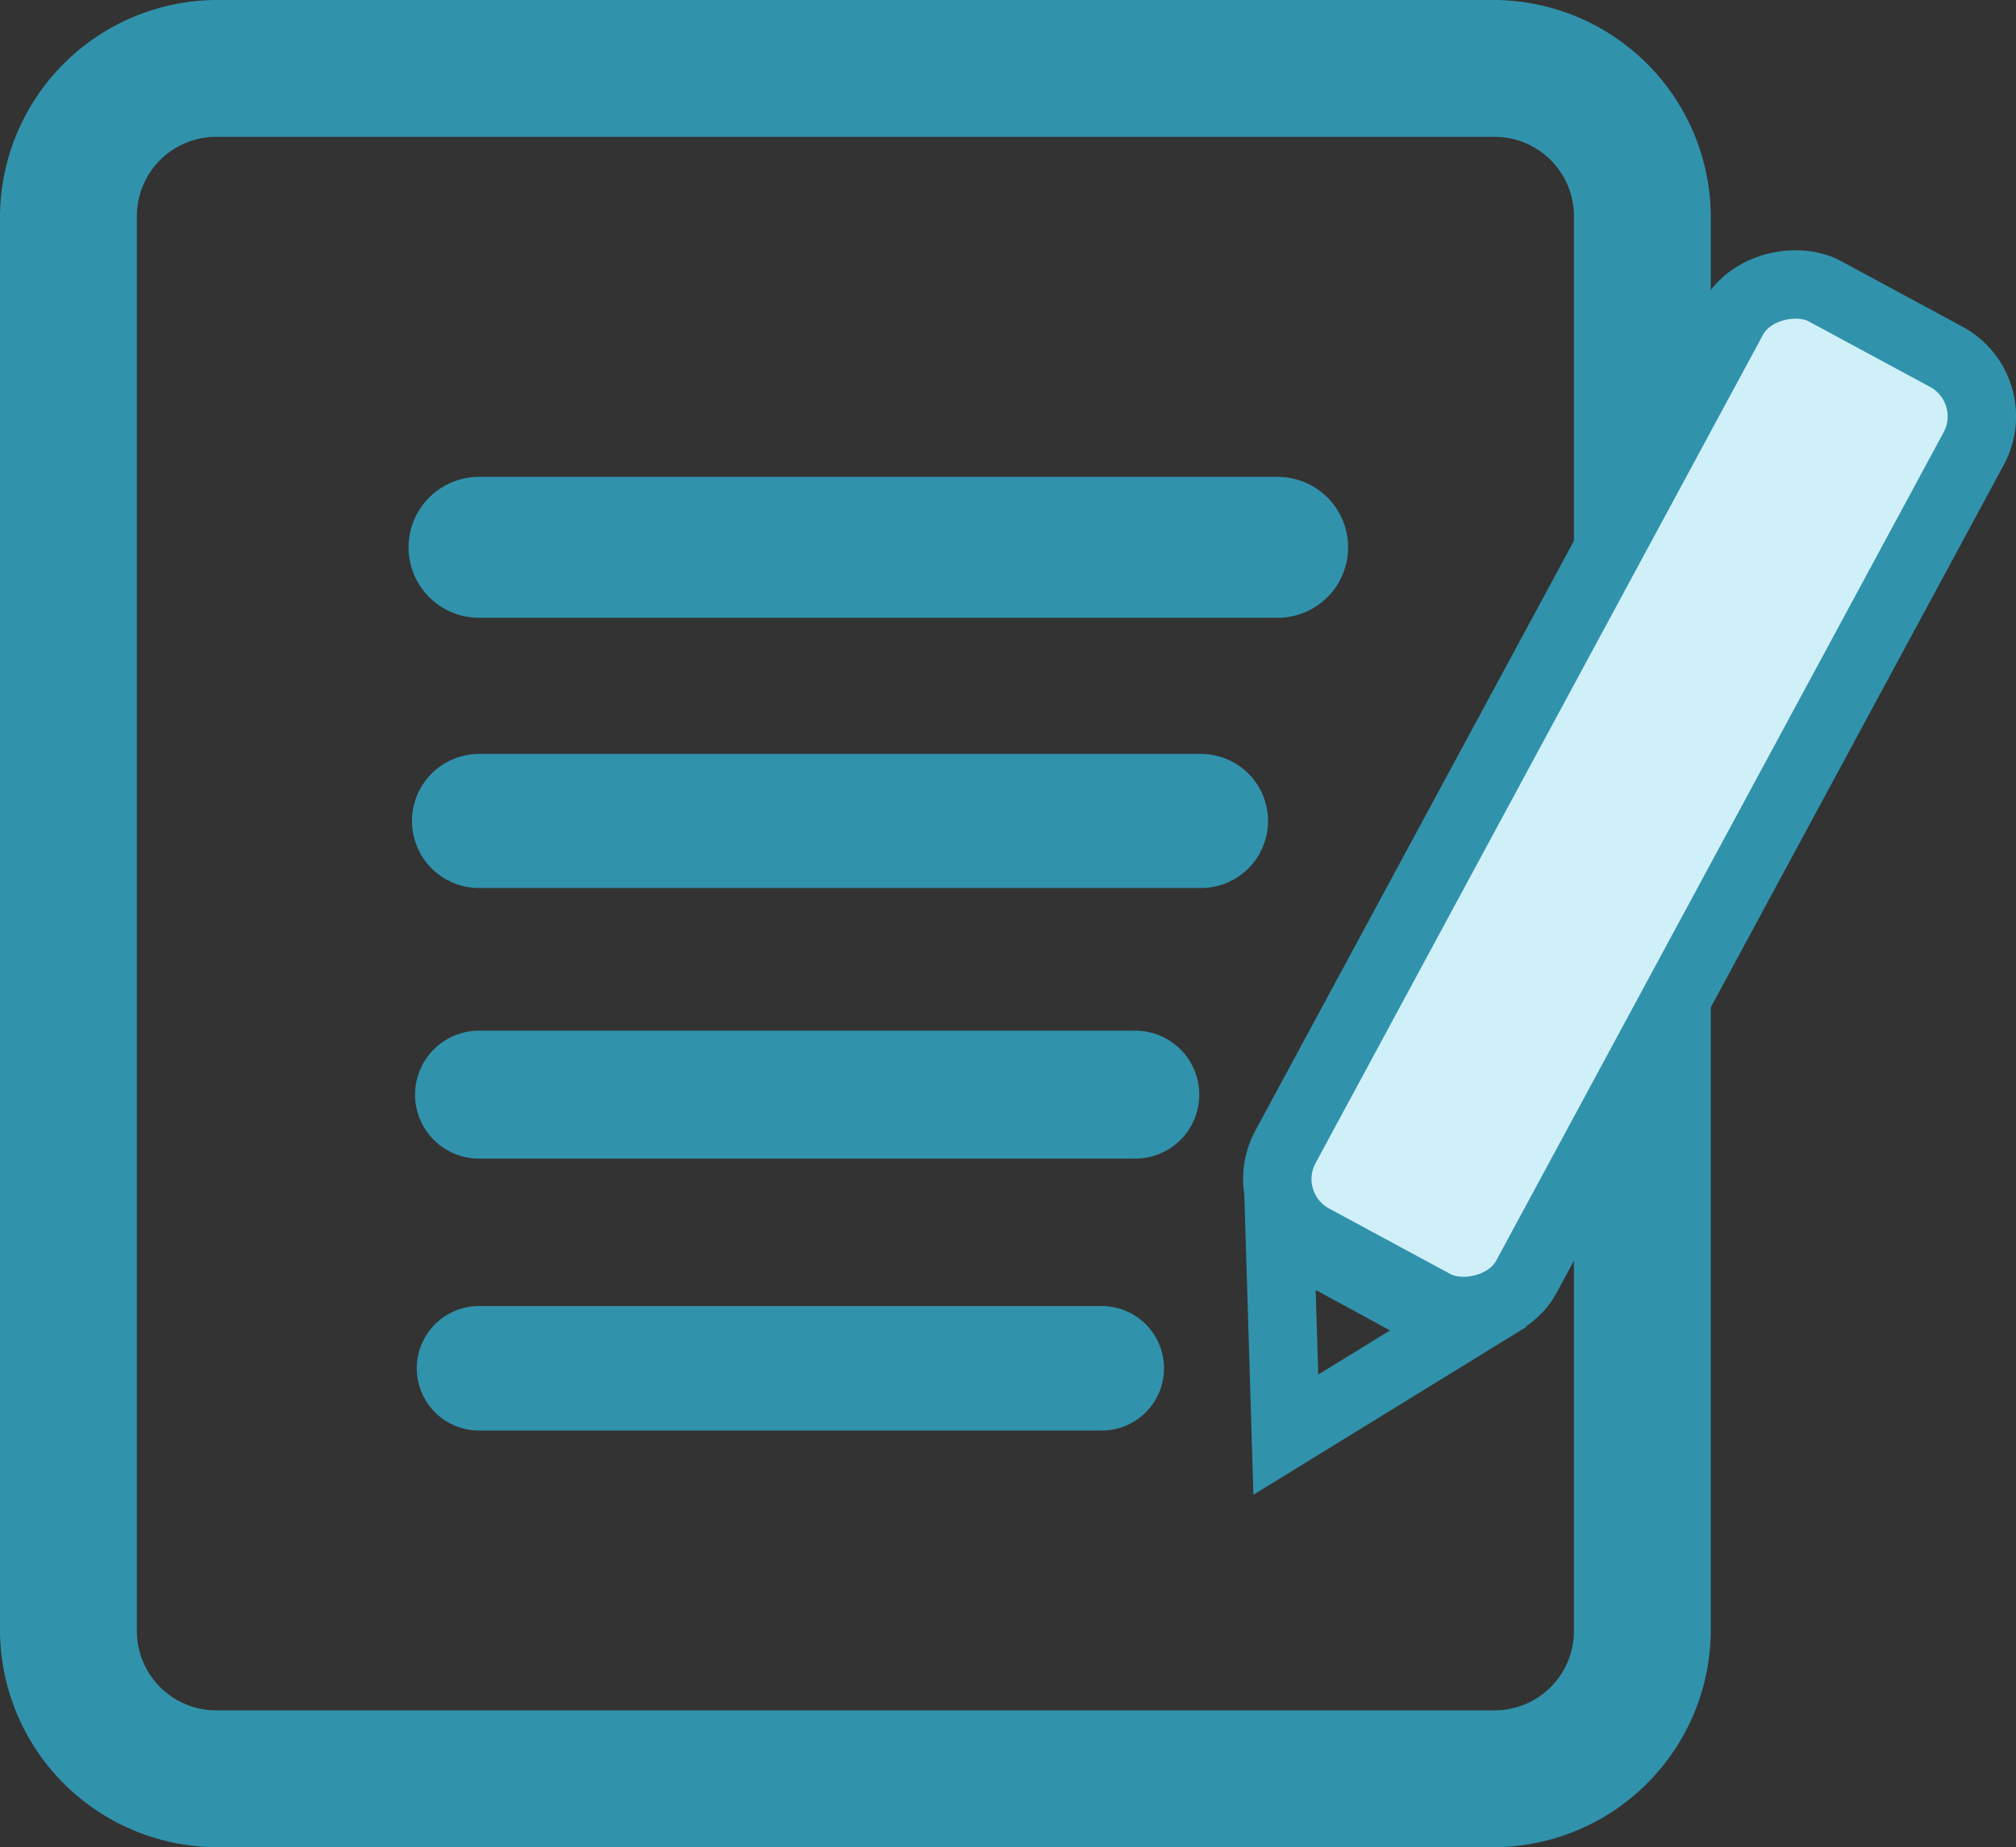 <svg id="Layer_1" data-name="Layer 1" xmlns="http://www.w3.org/2000/svg" viewBox="0 0 29.46 27"><rect x="0" y="0" width="29.46" height="27" fill="#333333" stroke="none"/><defs><style>.cls-1{fill:#3192ac;}.cls-2,.cls-3,.cls-4,.cls-5,.cls-7{fill:none;stroke-miterlimit:10;}.cls-2,.cls-3,.cls-4,.cls-5,.cls-6,.cls-7{stroke:#3192ac;}.cls-2,.cls-3,.cls-4,.cls-7{stroke-linecap:round;}.cls-2{stroke-width:2.06px;}.cls-3{stroke-width:1.96px;}.cls-4{stroke-width:1.87px;}.cls-6{fill:#d0f0f9;stroke-miterlimit:10;}.cls-7{stroke-width:1.82px;}</style></defs><path class="cls-1" d="M21.84,2A1.16,1.16,0,0,1,23,3.16h0V23.84A1.16,1.16,0,0,1,21.84,25H3.16A1.16,1.16,0,0,1,2,23.84H2V3.16A1.16,1.16,0,0,1,3.16,2H21.84m0-2H3.16A3.18,3.18,0,0,0,0,3.16V23.84A3.18,3.18,0,0,0,3.16,27H21.84A3.18,3.18,0,0,0,25,23.84V3.16A3.18,3.18,0,0,0,21.84,0Z"/><line class="cls-2" x1="7" y1="8" x2="18.67" y2="8"/><line class="cls-3" x1="7" y1="12" x2="17.55" y2="12"/><line class="cls-4" x1="7" y1="16" x2="16.59" y2="16"/><polygon class="cls-5" points="18.7 18 21.31 19.42 18.79 20.97 18.7 18"/><rect class="cls-6" x="15.94" y="9.66" width="15.74" height="4" rx="0.99" transform="translate(2.24 27.07) rotate(-61.63)"/><line class="cls-7" x1="7" y1="20" x2="16.1" y2="20"/></svg>